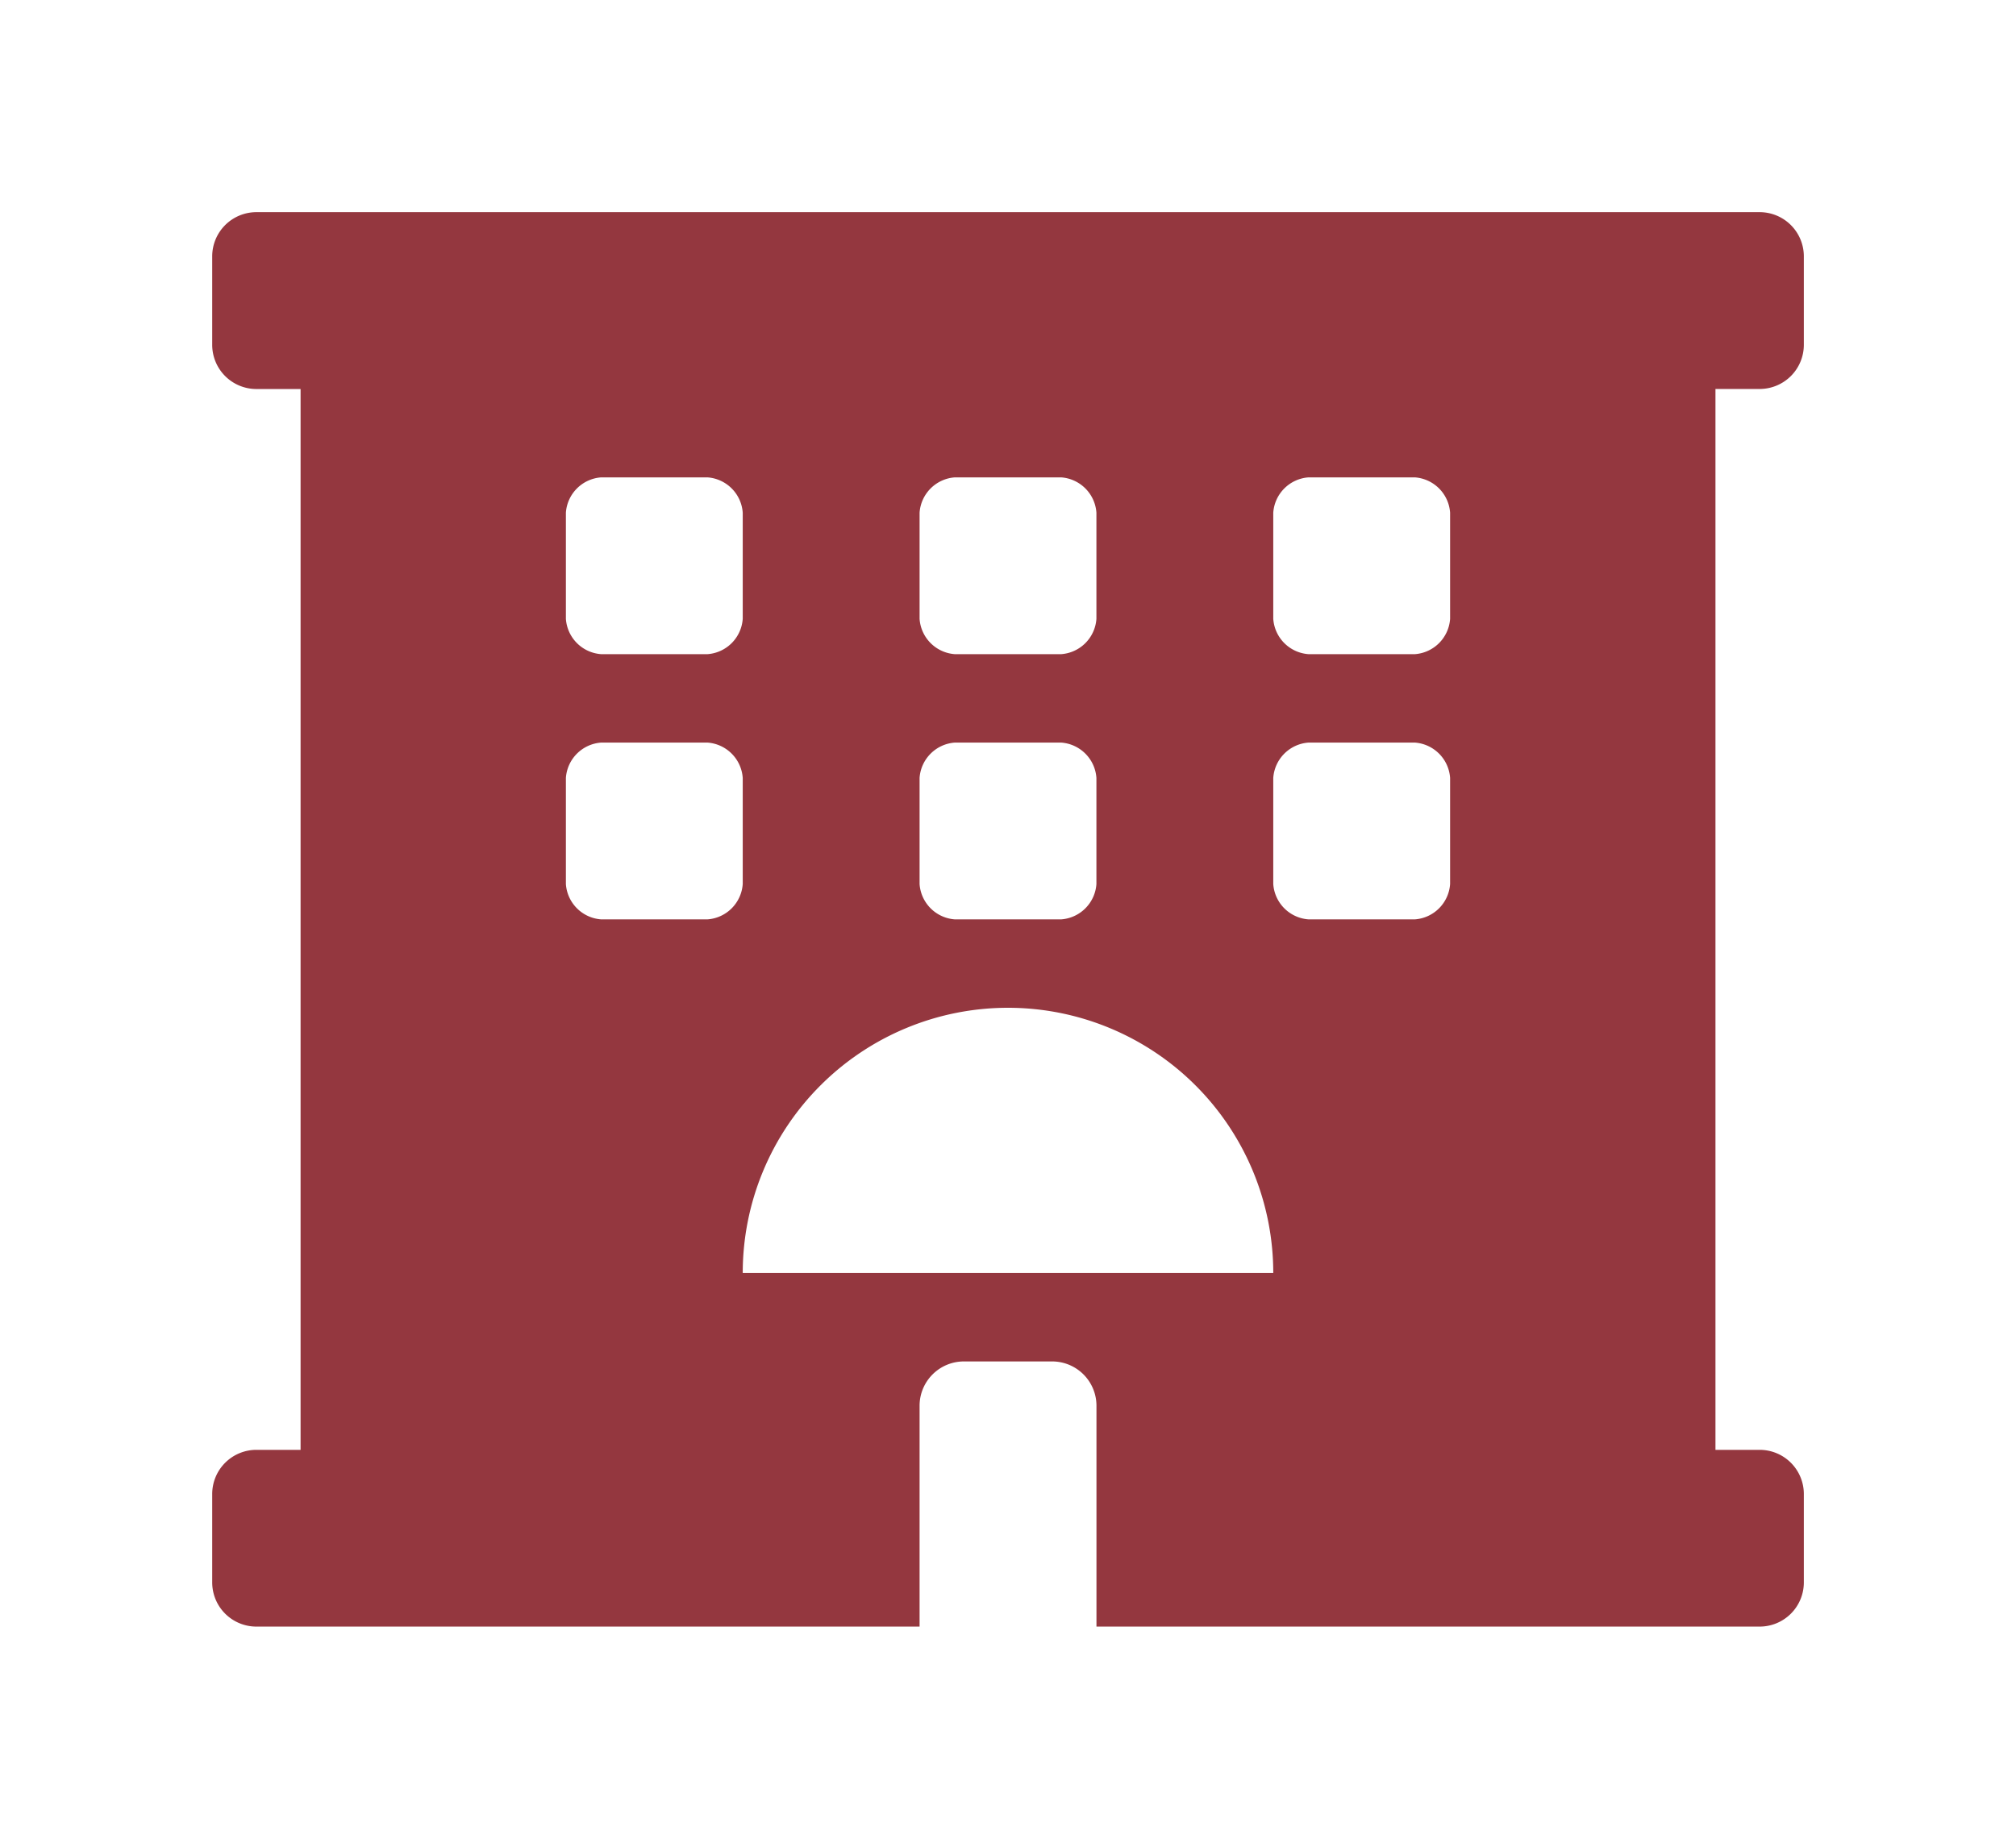 <svg xmlns="http://www.w3.org/2000/svg" xmlns:xlink="http://www.w3.org/1999/xlink" width="42.75" height="39" viewBox="0 0 42.75 39"><defs><style>.a{fill:#94373f;}.b{filter:url(#a);}</style><filter id="a" x="0" y="0" width="42.75" height="39" filterUnits="userSpaceOnUse"><feOffset dy="3" input="SourceAlpha"/><feGaussianBlur stdDeviation="1.5" result="b"/><feFlood flood-opacity="0.161"/><feComposite operator="in" in2="b"/><feComposite in="SourceGraphic"/></filter></defs><g transform="translate(4.5 1.5)"><g class="b" transform="matrix(1, 0, 0, 1, -4.5, -1.5)"><path class="a" d="M32.813,3.75a.937.937,0,0,0,.938-.938V.938A.937.937,0,0,0,32.813,0H.938A.937.937,0,0,0,0,.938V2.813a.937.937,0,0,0,.938.938h.936v22.5H.938A.937.937,0,0,0,0,27.188v1.875A.937.937,0,0,0,.938,30H15V25.313a.94.94,0,0,1,.938-.937h1.875a.94.94,0,0,1,.938.937V30H32.813a.937.937,0,0,0,.938-.937V27.188a.937.937,0,0,0-.937-.937h-.937V3.75ZM15,6.375a.807.807,0,0,1,.75-.75H18a.807.807,0,0,1,.75.75v2.25a.807.807,0,0,1-.75.75H15.75a.807.807,0,0,1-.75-.75V6.375ZM15,12a.807.807,0,0,1,.75-.75H18a.807.807,0,0,1,.75.75v2.25A.807.807,0,0,1,18,15H15.75a.807.807,0,0,1-.75-.75V12ZM7.5,6.375a.807.807,0,0,1,.75-.75H10.5a.807.807,0,0,1,.75.75v2.25a.807.807,0,0,1-.75.75H8.25a.807.807,0,0,1-.75-.75V6.375ZM10.5,15H8.25a.807.807,0,0,1-.75-.75V12a.807.807,0,0,1,.75-.75H10.5a.807.807,0,0,1,.75.75v2.25a.807.807,0,0,1-.75.75Zm.75,7.5a5.625,5.625,0,0,1,11.25,0Zm15-8.25a.807.807,0,0,1-.75.75H23.25a.807.807,0,0,1-.75-.75V12a.807.807,0,0,1,.75-.75H25.5a.807.807,0,0,1,.75.75Zm0-5.625a.807.807,0,0,1-.75.75H23.25a.807.807,0,0,1-.75-.75V6.375a.807.807,0,0,1,.75-.75H25.5a.807.807,0,0,1,.75.75Z" transform="translate(4.5 1.5)"/></g></g></svg>